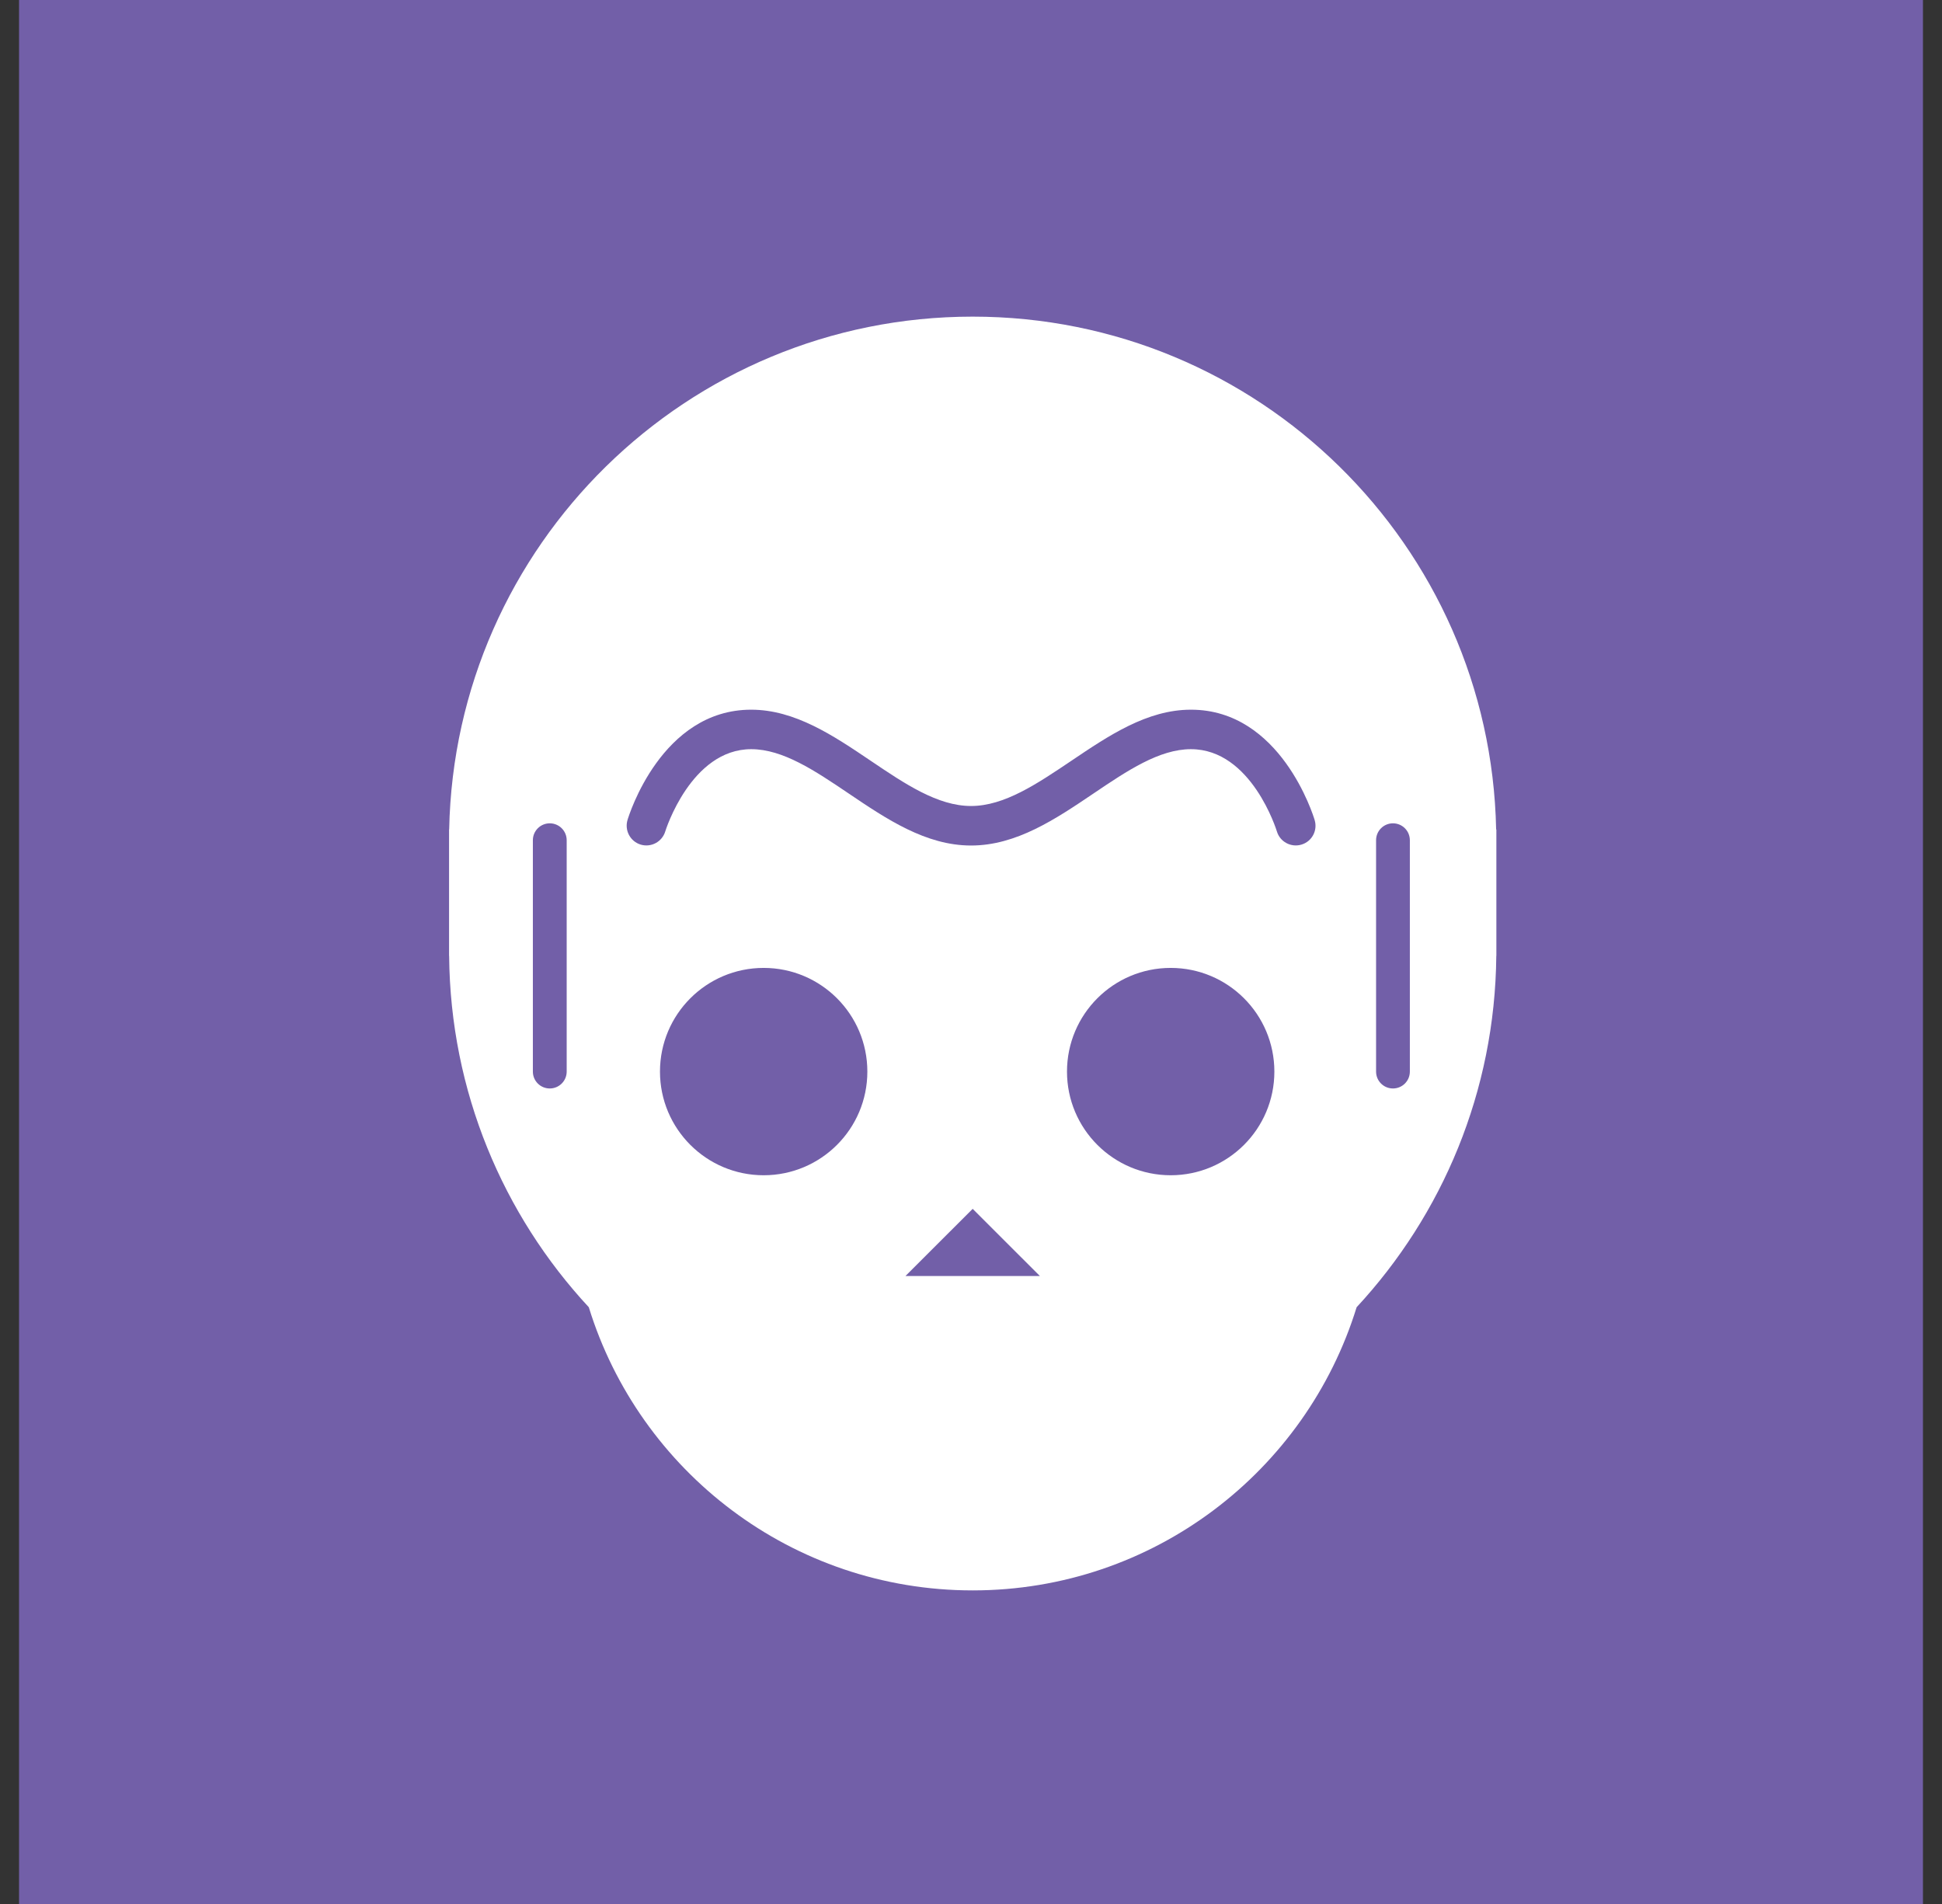 <svg width="51" height="50" viewBox="0 0 51 50" fill="none" xmlns="http://www.w3.org/2000/svg">
<rect x="0" y="0" width="51" height="50" fill="#333333" stroke="none"/>
<g id="Property 1=El Craneo">
<g id="Group">
<path id="Vector" d="M50.5 0H0.5V50H50.5V0Z" fill="#725FA8"/>
<g id="Group_2">
<path id="Vector_2" d="M39.291 21.782C39.14 14.318 33.044 8.315 25.544 8.315C18.044 8.315 11.947 14.319 11.796 21.782H11.793V25.103H11.795C11.826 28.664 13.212 31.903 15.463 34.329C16.791 38.636 20.802 41.765 25.545 41.765C30.288 41.765 34.299 38.636 35.627 34.329C37.877 31.903 39.263 28.664 39.295 25.103H39.297V21.782H39.294H39.291Z" fill="white"/>
<path id="Vector_3" d="M20.055 30.863C21.559 30.863 22.778 29.644 22.778 28.141C22.778 26.637 21.559 25.418 20.055 25.418C18.551 25.418 17.332 26.637 17.332 28.141C17.332 29.644 18.551 30.863 20.055 30.863Z" fill="#725FA8"/>
<path id="Vector_4" d="M30.744 30.863C32.248 30.863 33.467 29.644 33.467 28.141C33.467 26.637 32.248 25.418 30.744 25.418C29.24 25.418 28.021 26.637 28.021 28.141C28.021 29.644 29.24 30.863 30.744 30.863Z" fill="#725FA8"/>
<path id="Vector_5" d="M27.309 33.509H25.544H23.779L25.544 31.745L27.309 33.509Z" fill="#725FA8"/>
<path id="Vector_6" d="M14.438 28.584C14.192 28.584 13.994 28.386 13.994 28.141V22.065C13.994 21.82 14.192 21.621 14.438 21.621C14.683 21.621 14.882 21.82 14.882 22.065V28.141C14.882 28.386 14.683 28.584 14.438 28.584Z" fill="#725FA8"/>
<path id="Vector_7" d="M36.581 28.584C36.336 28.584 36.138 28.386 36.138 28.141V22.065C36.138 21.82 36.336 21.621 36.581 21.621C36.827 21.621 37.025 21.82 37.025 22.065V28.141C37.025 28.386 36.827 28.584 36.581 28.584Z" fill="#725FA8"/>
</g>
</g>
<path id="Vector_8" d="M31.275 18.637C30.124 18.637 29.114 19.319 28.138 19.977C27.231 20.587 26.375 21.166 25.501 21.166C24.627 21.166 23.77 20.589 22.864 19.977C21.886 19.317 20.876 18.637 19.727 18.637C17.372 18.637 16.514 21.417 16.479 21.535C16.398 21.809 16.553 22.098 16.826 22.18C17.1 22.262 17.389 22.106 17.471 21.833C17.477 21.812 18.146 19.674 19.728 19.674C20.562 19.674 21.399 20.238 22.287 20.837C23.282 21.509 24.312 22.204 25.502 22.204C26.693 22.204 27.722 21.509 28.718 20.837C29.605 20.238 30.444 19.674 31.276 19.674C32.869 19.674 33.526 21.812 33.533 21.833C33.614 22.106 33.903 22.262 34.178 22.18C34.452 22.099 34.608 21.811 34.525 21.535C34.49 21.417 33.632 18.637 31.278 18.637H31.275Z" fill="#725FA8"/>
</g>
</svg>

